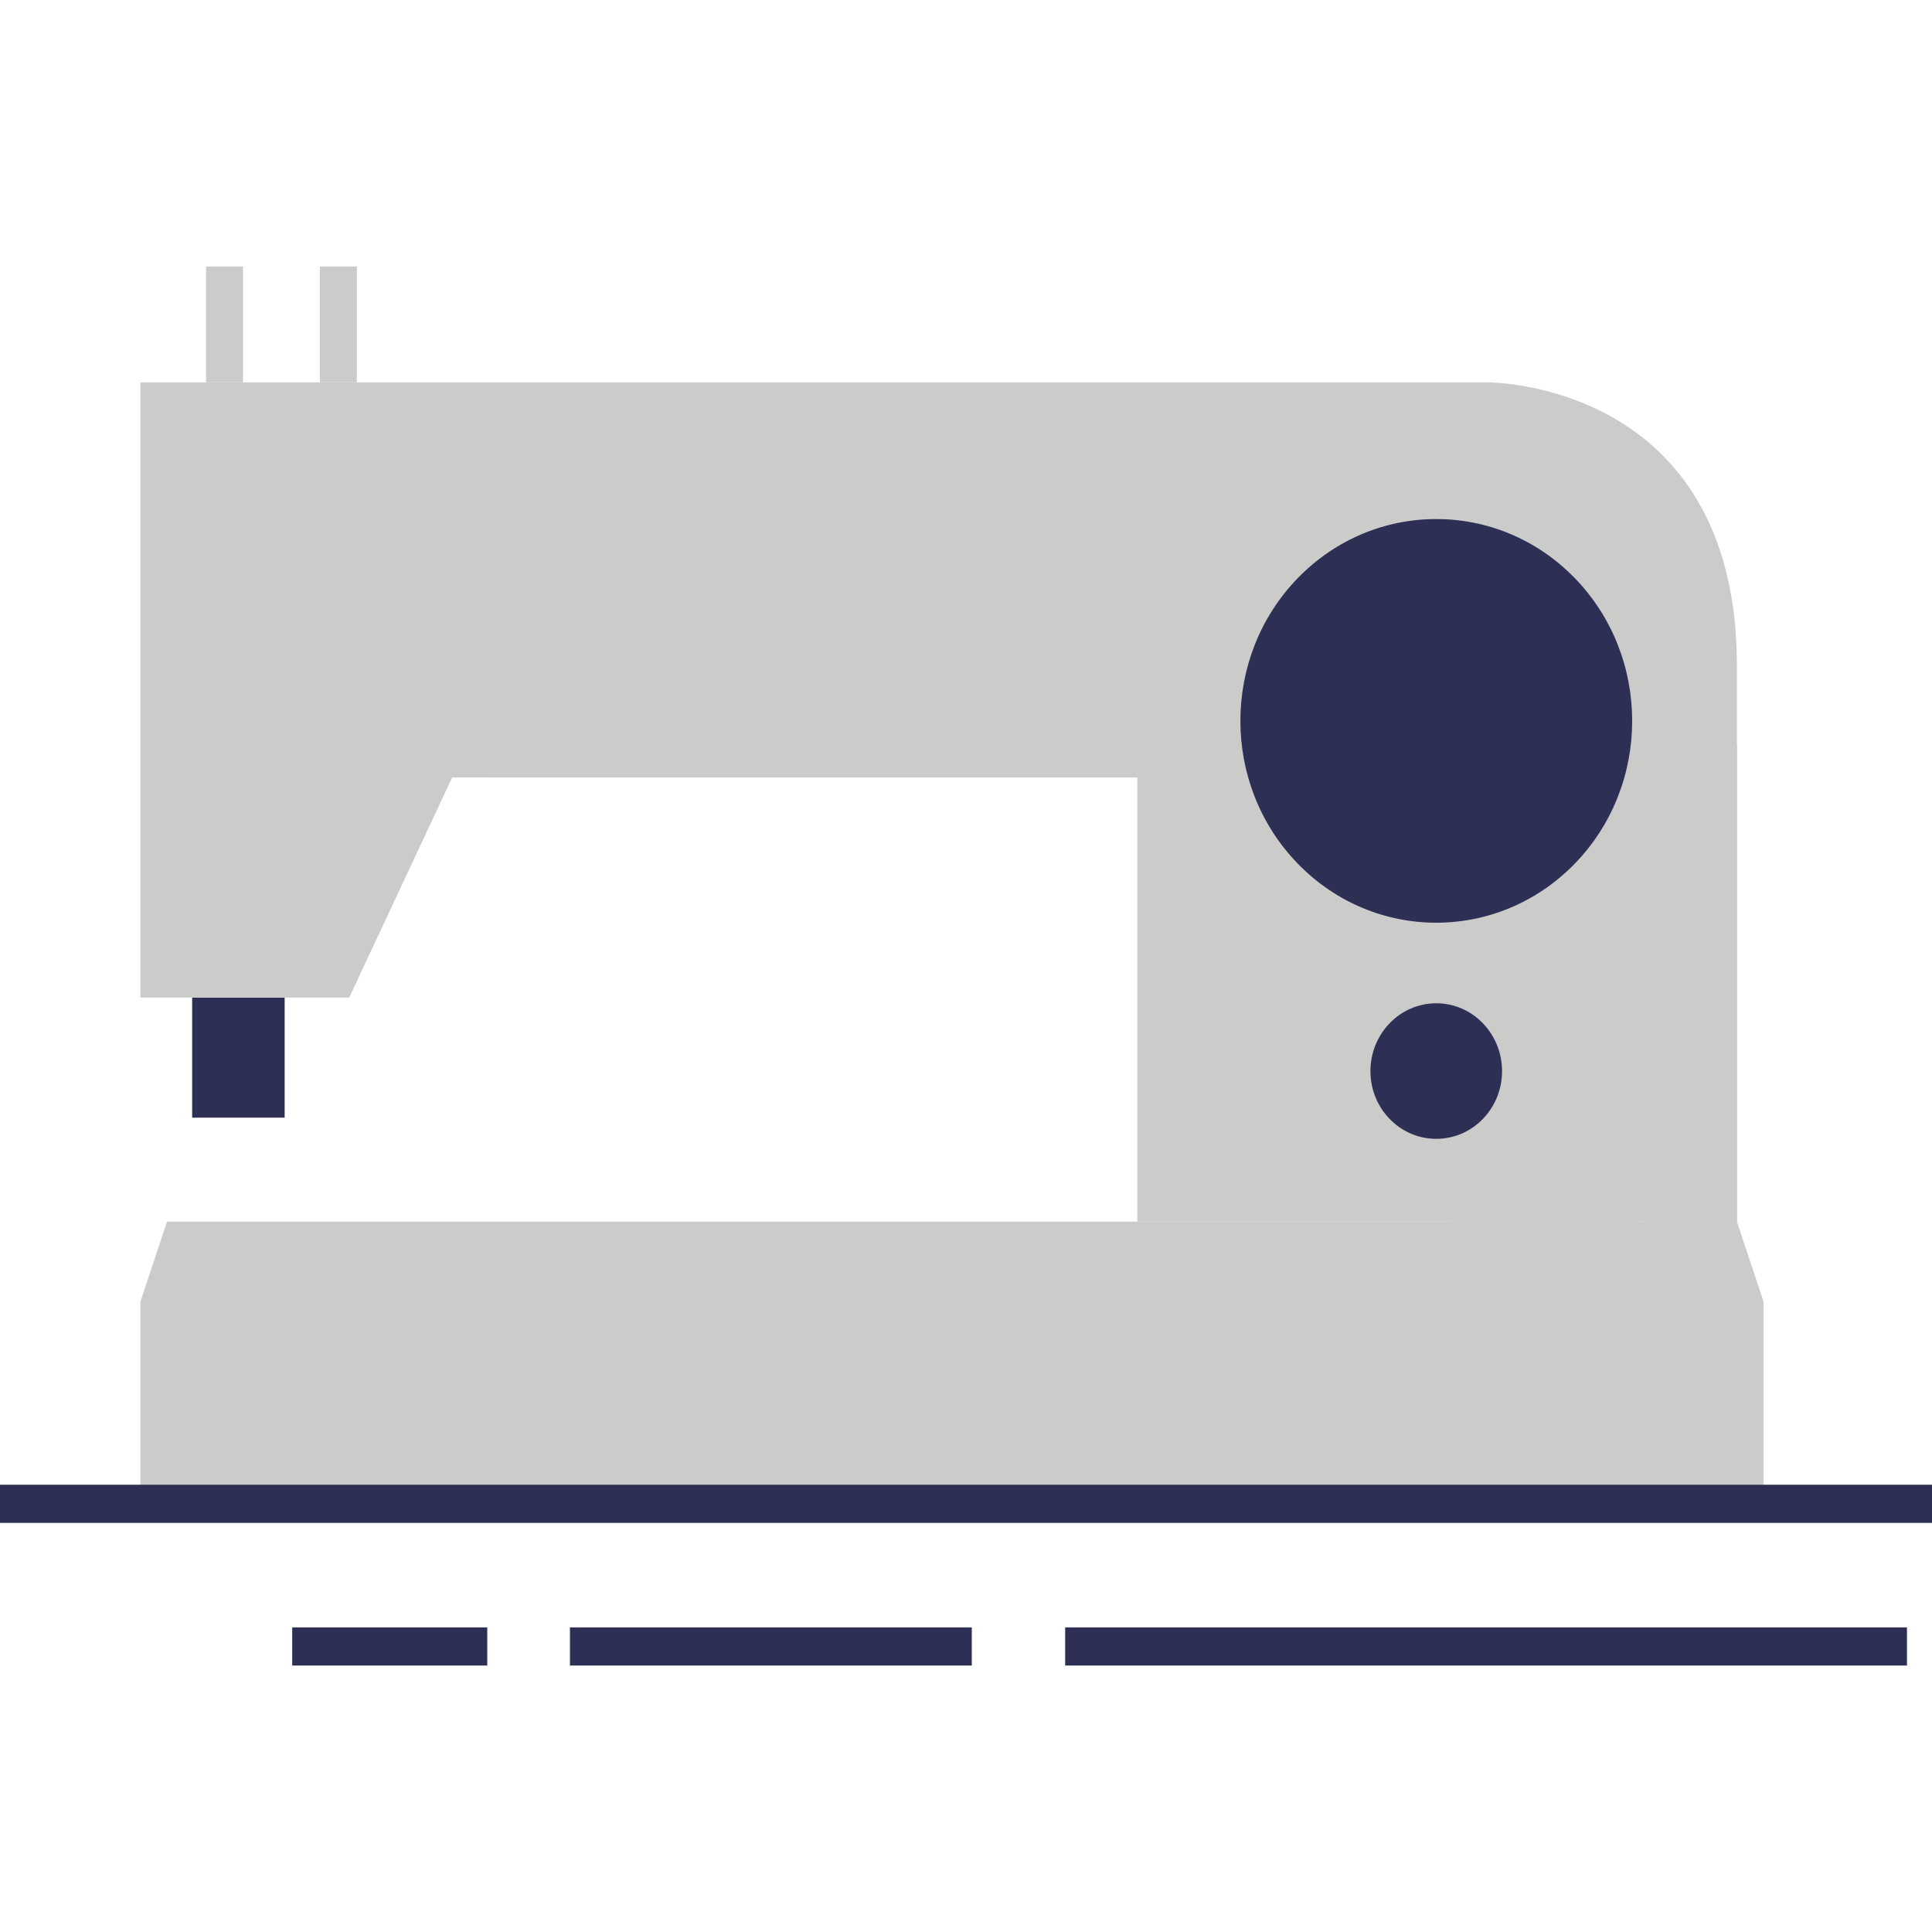 <svg width="24" height="24" viewBox="0 0 24 24" fill="none" xmlns="http://www.w3.org/2000/svg">
<g id="Group 1000005474">
<g id="Page 1">
<g id="1. Home Page">
<g id="Sewing">
<g id="Group 6">
<g id="Group 4268">
<path id="Fill 118" fill-rule="evenodd" clip-rule="evenodd" d="M18.476 4.75H5.617V9.658H14.128V15.176H21.577V8.276C21.577 4.726 18.476 4.75 18.476 4.75Z" fill="#CBCBCA"/>
<path id="Fill 119" fill-rule="evenodd" clip-rule="evenodd" d="M19.562 7.182L16.121 10.728L20.439 15.176H21.577V9.257L19.562 7.182Z" fill="#CBCBCA"/>
<path id="Fill 120" fill-rule="evenodd" clip-rule="evenodd" d="M18.369 13.136L17.218 14.322L18.046 15.176H20.349L18.369 13.136Z" fill="#CBCBCA"/>
<path id="Fill 121" fill-rule="evenodd" clip-rule="evenodd" d="M2.387 13.884H3.536V12.392H2.387V13.884Z" fill="#2E2F55"/>
<path id="Fill 123" fill-rule="evenodd" clip-rule="evenodd" d="M1.744 4.75V12.392H4.338L5.617 9.658V4.75H1.744Z" fill="#CBCBCA"/>
<path id="Fill 124" fill-rule="evenodd" clip-rule="evenodd" d="M19.563 7.182C20.513 8.161 20.513 9.749 19.563 10.728C18.612 11.707 17.071 11.707 16.121 10.728C15.171 9.749 15.171 8.161 16.121 7.182C17.071 6.203 18.612 6.203 19.563 7.182Z" fill="#2E2F55"/>
<path id="Fill 125" fill-rule="evenodd" clip-rule="evenodd" d="M18.659 13.306C18.659 13.771 18.293 14.147 17.842 14.147C17.39 14.147 17.024 13.771 17.024 13.306C17.024 12.841 17.39 12.463 17.842 12.463C18.293 12.463 18.659 12.841 18.659 13.306Z" fill="#2E2F55"/>
<path id="Fill 128" fill-rule="evenodd" clip-rule="evenodd" d="M21.577 15.176H2.075L1.744 16.171V18.681H21.908V16.171L21.577 15.176Z" fill="#CBCBCA"/>
<path id="Fill 129" fill-rule="evenodd" clip-rule="evenodd" d="M5.617 4.75L10.381 9.657L5.617 9.658V4.75Z" fill="#CBCBCA"/>
<path id="Fill 137" fill-rule="evenodd" clip-rule="evenodd" d="M2.56 4.75H3.019V3.31H2.56V4.75Z" fill="#CBCBCA"/>
<path id="Fill 138" fill-rule="evenodd" clip-rule="evenodd" d="M3.973 4.75H4.433V3.31H3.973V4.75Z" fill="#CBCBCA"/>
</g>
<path id="Fill 142" fill-rule="evenodd" clip-rule="evenodd" d="M3.63 20.69H6.053V20.216H3.63V20.69ZM7.08 20.69H12.072V20.216H7.08V20.69ZM13.232 20.69H23.689V20.216H13.232V20.69ZM0 18.918H24V18.444H0V18.918Z" fill="#2E2F55"/>
</g>
</g>
</g>
</g>
</g>
</svg>
